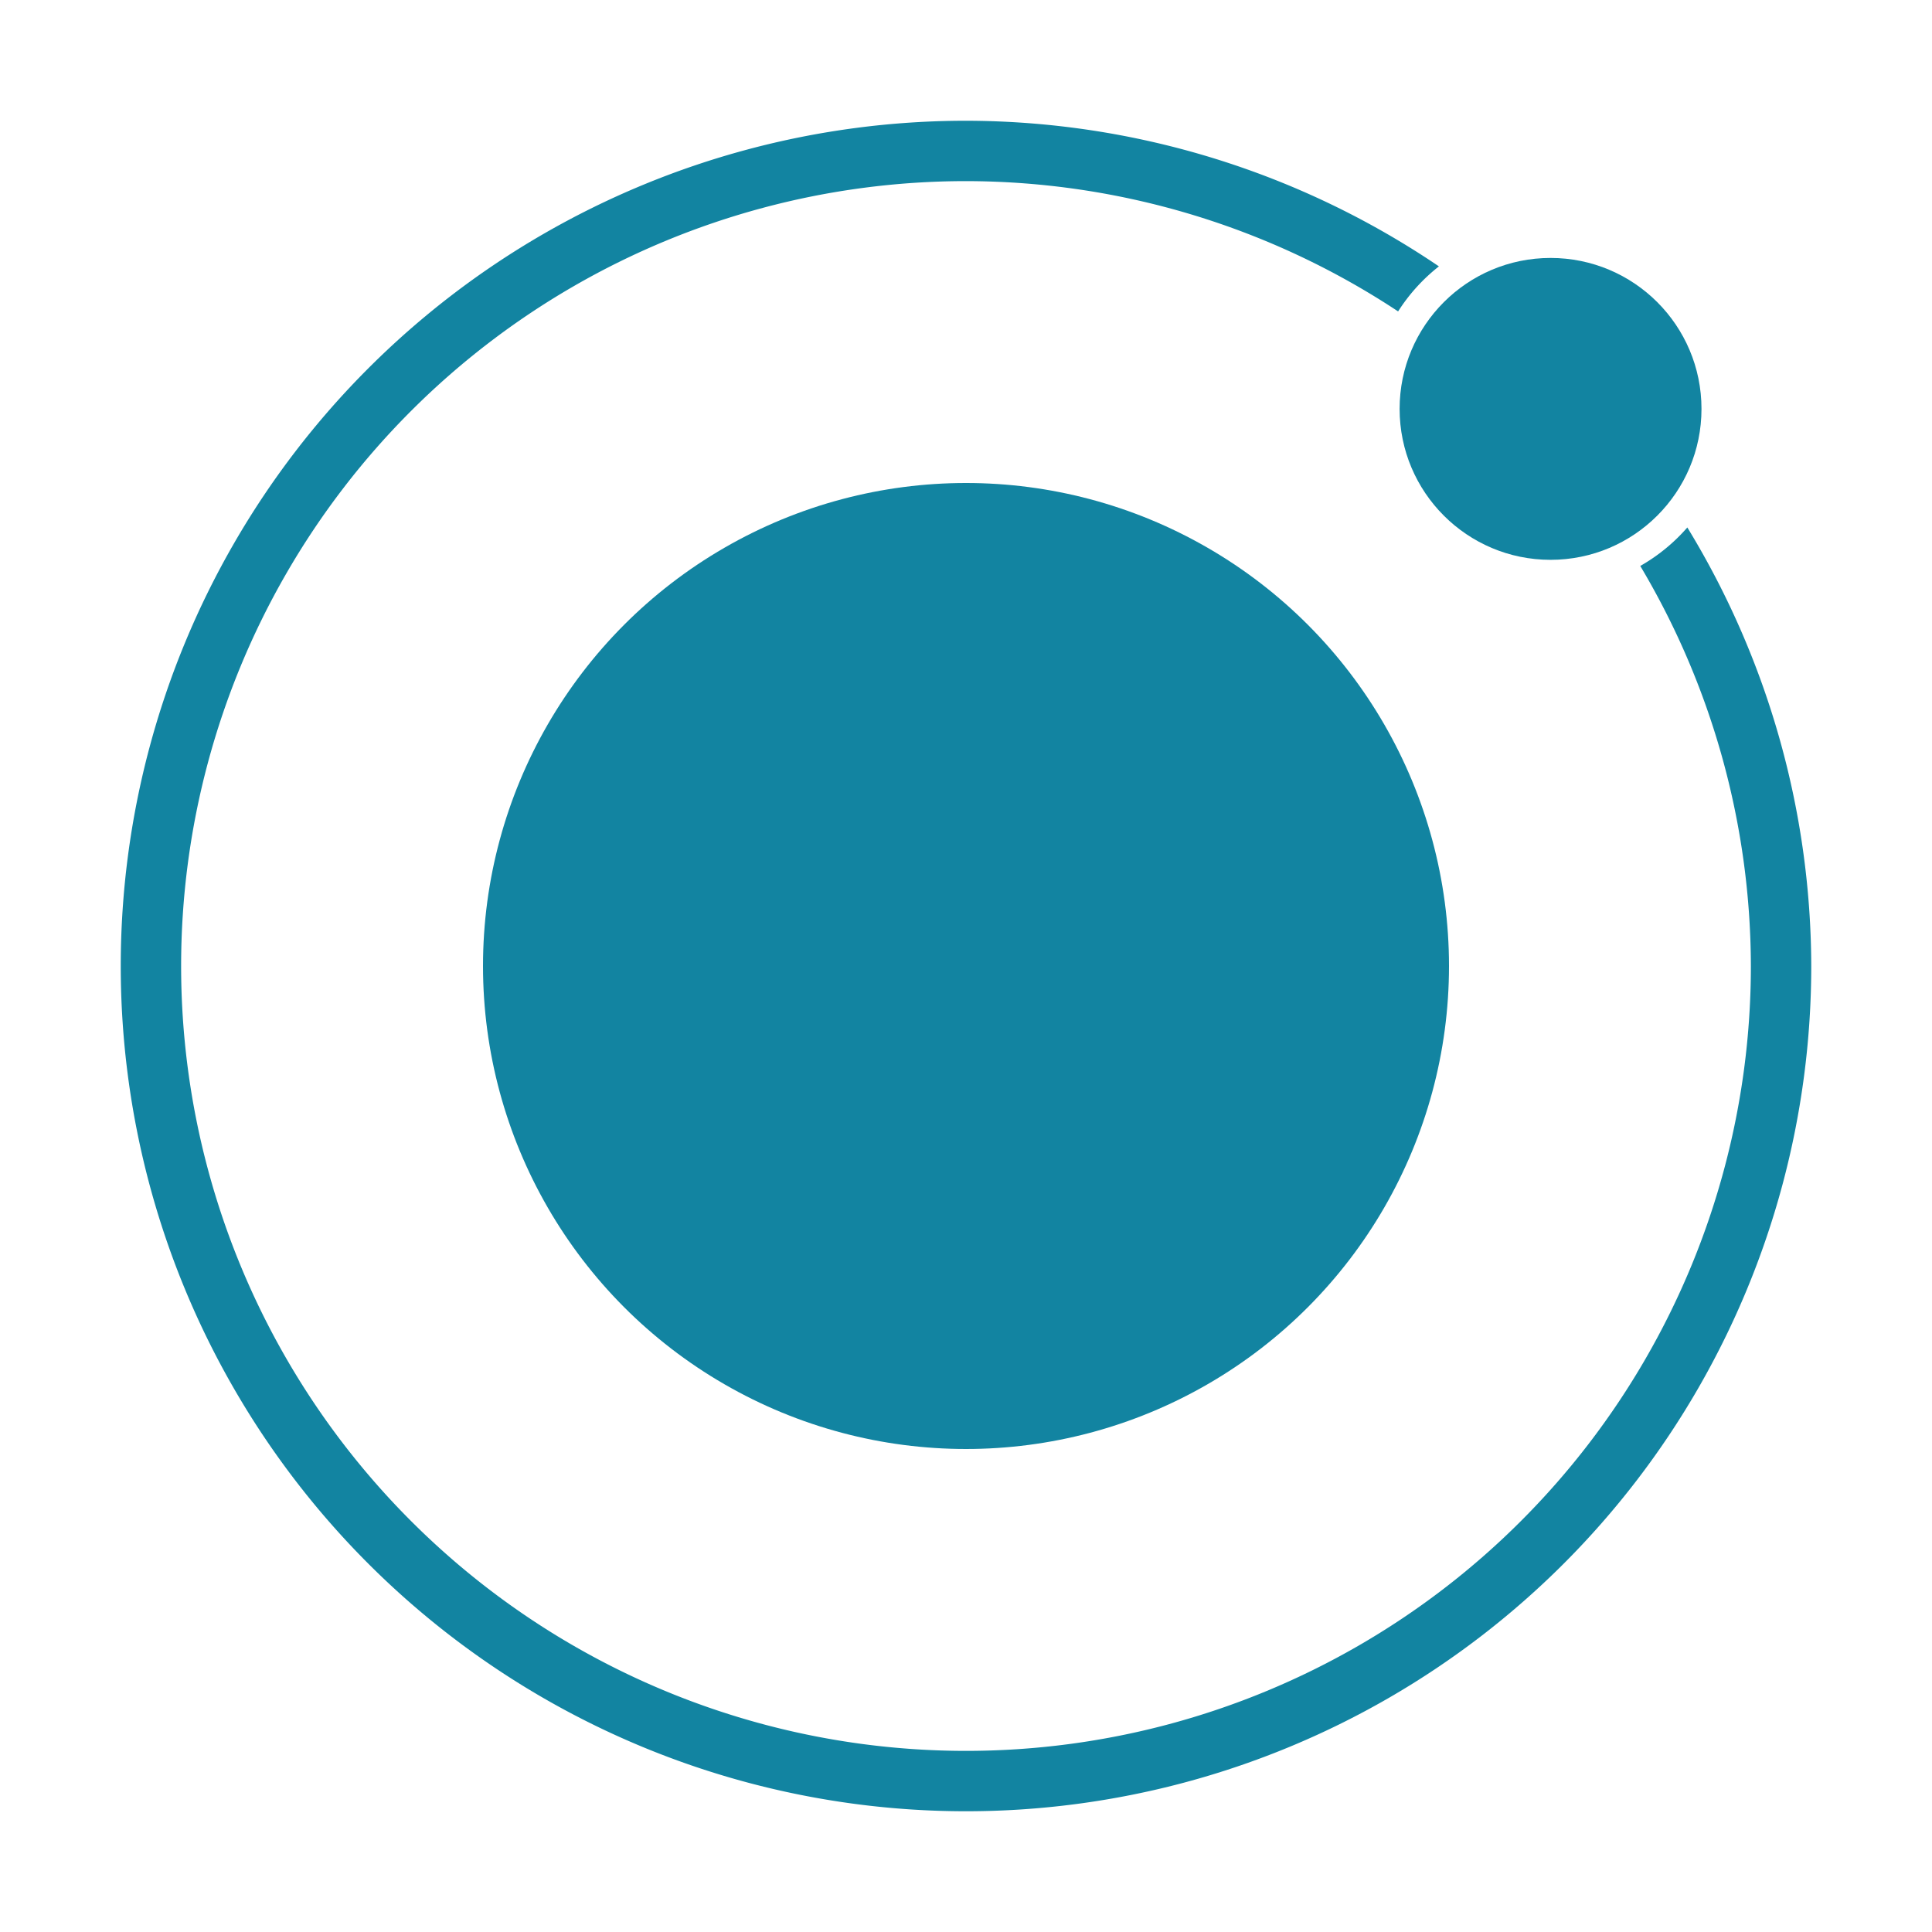 <?xml version="1.0" encoding="UTF-8" standalone="no"?>
<!-- Created with Inkscape (http://www.inkscape.org/) -->

<svg
   xmlns:dc="http://purl.org/dc/elements/1.1/"
   xmlns:cc="http://creativecommons.org/ns#"
   xmlns:rdf="http://www.w3.org/1999/02/22-rdf-syntax-ns#"
   xmlns:svg="http://www.w3.org/2000/svg"
   xmlns="http://www.w3.org/2000/svg"
   xmlns:sodipodi="http://sodipodi.sourceforge.net/DTD/sodipodi-0.dtd"
   xmlns:inkscape="http://www.inkscape.org/namespaces/inkscape"
   width="64"
   height="64"
   id="svg4944"
   version="1.1"
   inkscape:version="0.91 r13725"
   viewBox="0 0 64 64"
   sodipodi:docname="Logo-color.svg">
  <defs
     id="defs4946" />
  <sodipodi:namedview
     id="base"
     pagecolor="#c0c0c0"
     bordercolor="#666666"
     borderopacity="1.0"
     inkscape:pageopacity="0"
     inkscape:pageshadow="2"
     inkscape:zoom="7.7781746"
     inkscape:cx="2.3049657"
     inkscape:cy="30.401798"
     inkscape:current-layer="layer1"
     showgrid="true"
     inkscape:document-units="px"
     inkscape:grid-bbox="true"
     inkscape:window-width="1920"
     inkscape:window-height="1019"
     inkscape:window-x="0"
     inkscape:window-y="1050"
     inkscape:window-maximized="1">
    <inkscape:grid
       type="xygrid"
       id="grid5492" />
  </sodipodi:namedview>
  <g
     id="layer1"
     inkscape:label="Layer 1"
     inkscape:groupmode="layer">
    <path
       style="opacity:1;fill:#1284a1;fill-opacity:1;fill-rule:evenodd;stroke:none;stroke-width:1.126;stroke-linecap:round;stroke-linejoin:bevel;stroke-miterlimit:4;stroke-dasharray:none;stroke-dashoffset:0;stroke-opacity:1"
       d="M 32 4 A 28 28 0 0 0 4 32 A 28 28 0 0 0 32 60 A 28 28 0 0 0 60 32 A 28 28 0 0 0 55.895 17.473 A 6 6 0 0 1 54.336 18.748 A 26 26 0 0 1 58 32 A 26 26 0 0 1 32 58 A 26 26 0 0 1 6 32 A 26 26 0 0 1 32 6 A 26 26 0 0 1 46.314 10.316 A 6 6 0 0 1 47.666 8.824 A 28 28 0 0 0 32 4 z "
       id="path5494" />
    <circle
       style="opacity:1;fill:#1284a1;fill-opacity:1;fill-rule:evenodd;stroke:none;stroke-width:1.126;stroke-linecap:round;stroke-linejoin:bevel;stroke-miterlimit:4;stroke-dasharray:none;stroke-dashoffset:0;stroke-opacity:1"
       id="path5499"
       cx="32"
       cy="32"
       r="16" />
    <circle
       style="opacity:1;fill:#1284a1;fill-opacity:1;fill-rule:evenodd;stroke:none;stroke-width:1.126;stroke-linecap:round;stroke-linejoin:bevel;stroke-miterlimit:4;stroke-dasharray:none;stroke-dashoffset:0;stroke-opacity:1"
       id="path5503-3"
       cx="51.364"
       cy="13.545"
       r="5" />
  </g>
</svg>

